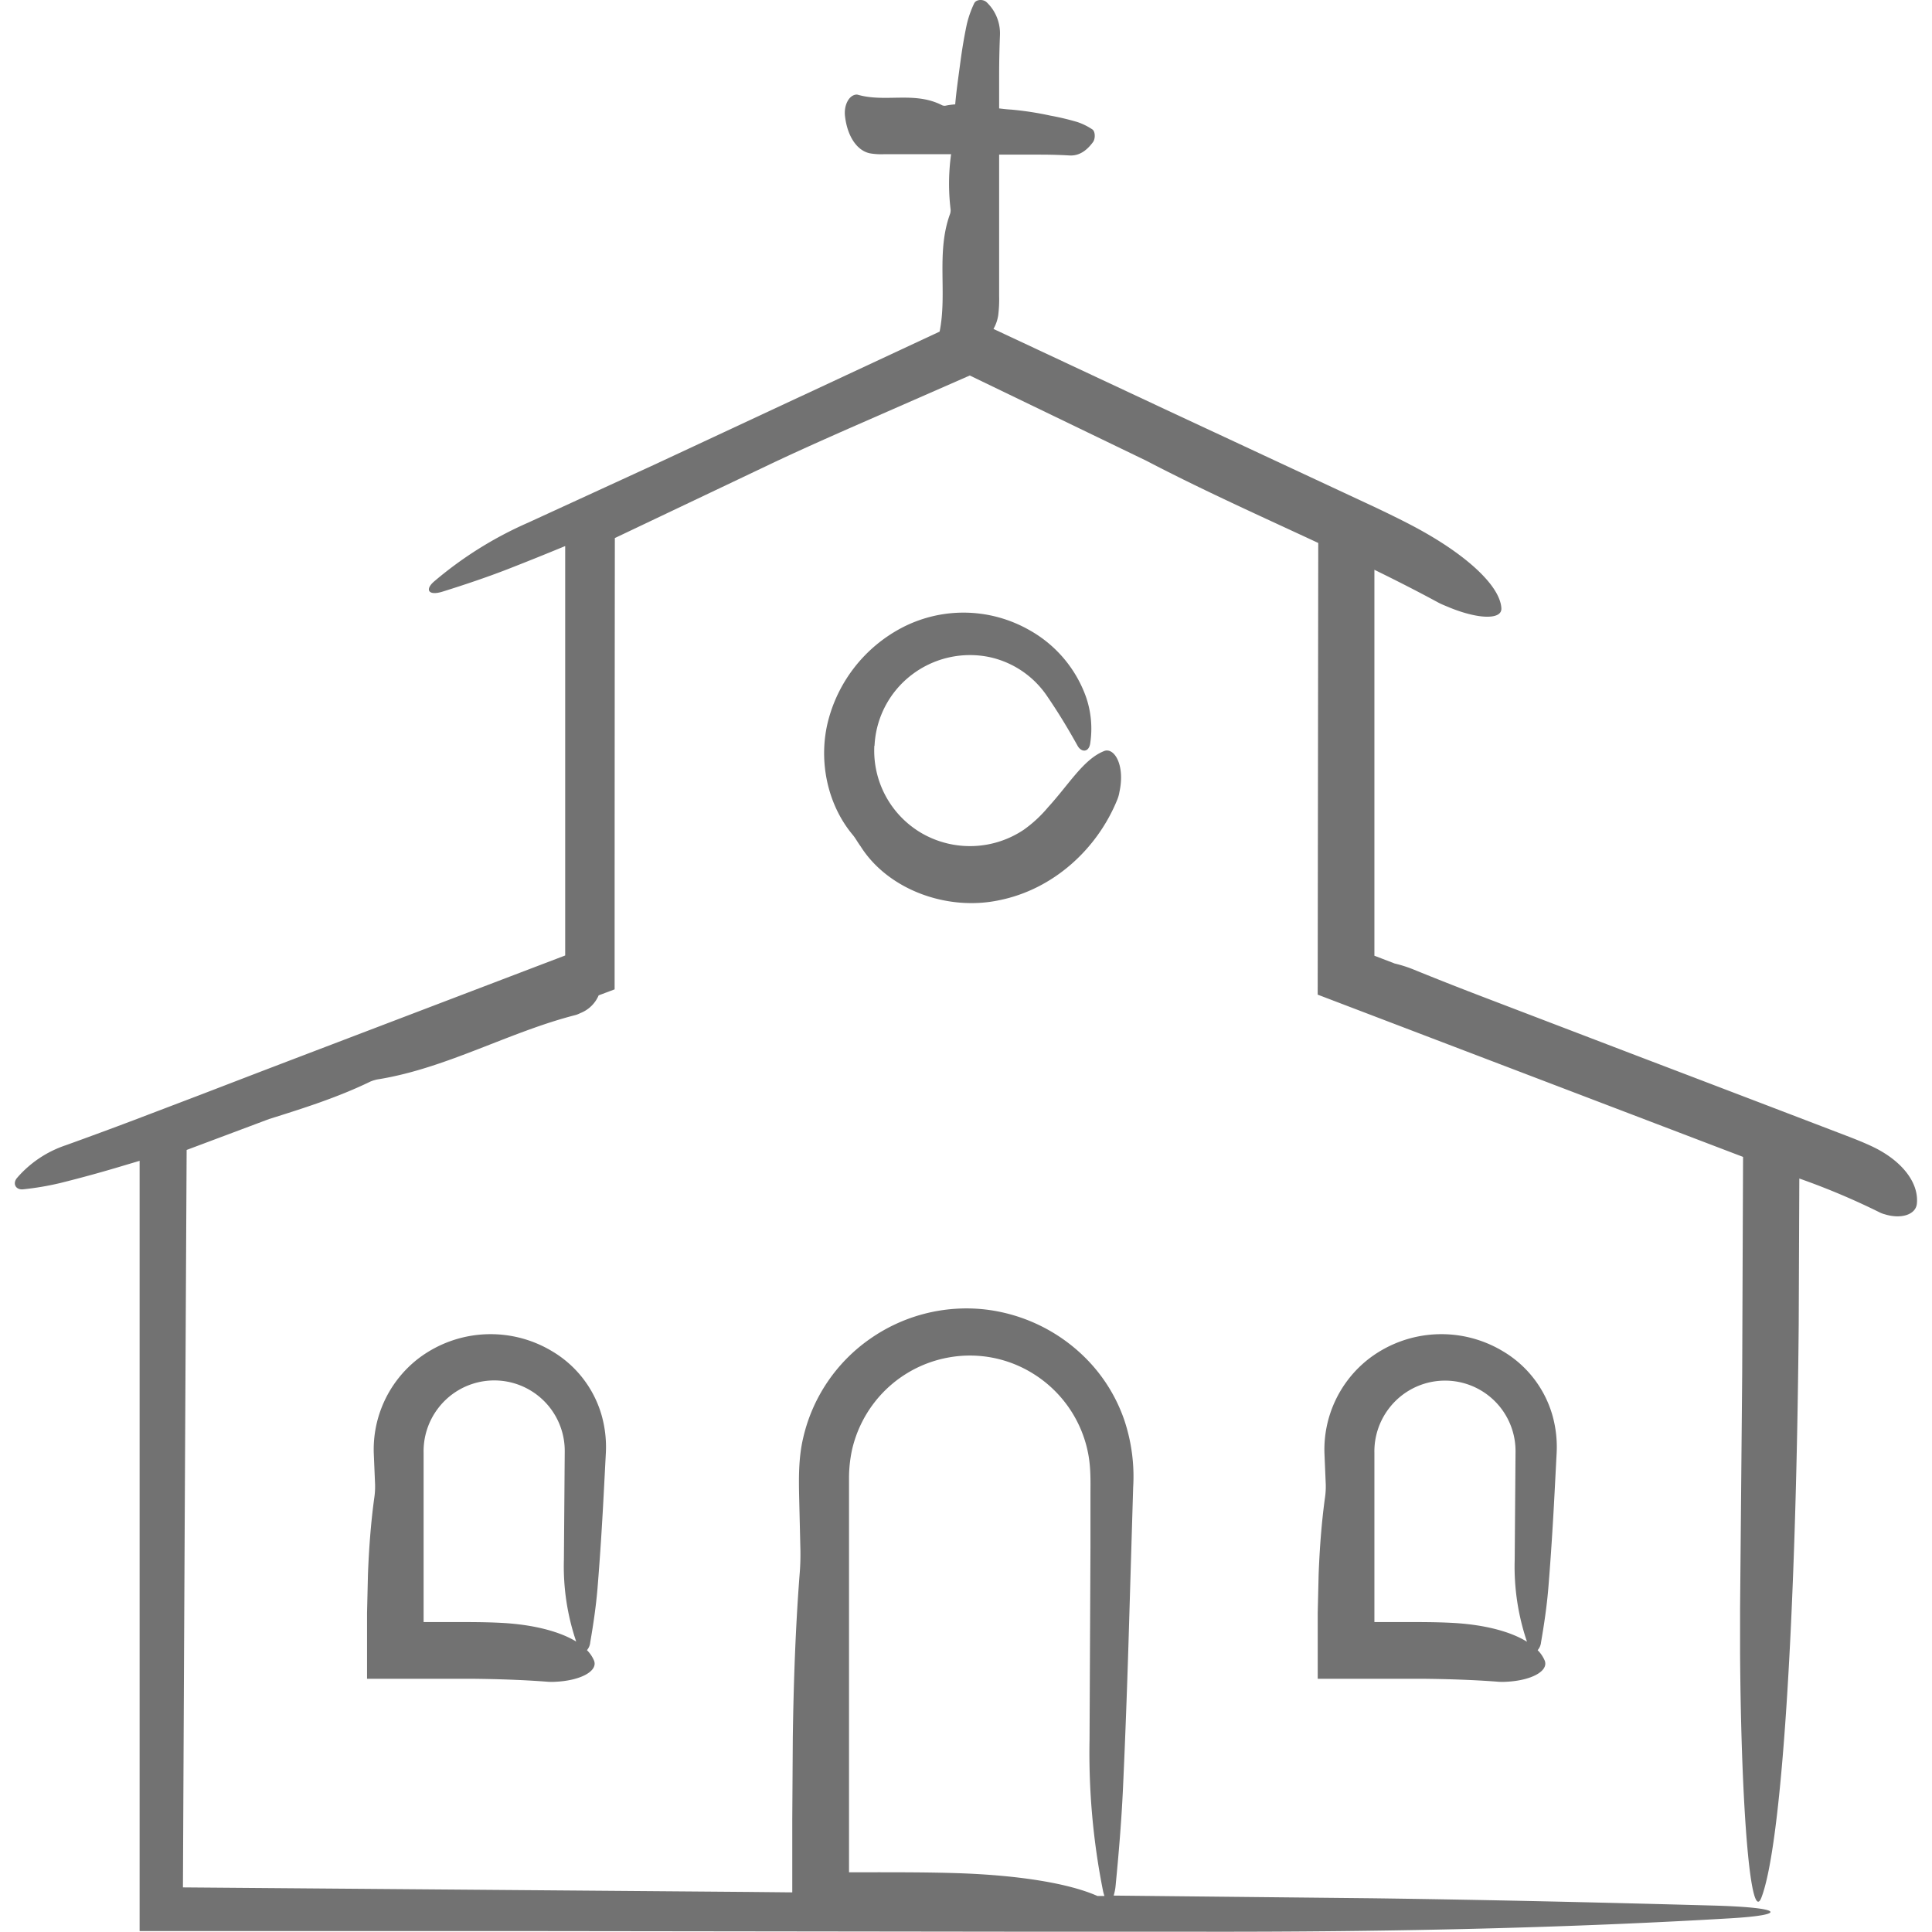 <svg id="Layer_1" data-name="Layer 1" xmlns="http://www.w3.org/2000/svg" viewBox="0 0 512 512"><defs><style>.cls-1{fill:#727272;}</style></defs><title>church-handdrawn</title><path class="cls-1" d="M156.42,435.22c.8-4.63,1.52-9.43,1.93-14.33.71-8.69,1.26-17.49,1.71-26.28l.49-9.42a30.94,30.94,0,0,0-1.19-10.39,29,29,0,0,0-13-16.68,31.61,31.61,0,0,0-35.48,1.9A30.46,30.46,0,0,0,99.06,385.3l.34,8.09a20.59,20.59,0,0,1-.24,3.74c-.9,6.64-1.39,13.36-1.65,20.12l-.24,10.17,0,17.47,27.7,0c6.8.07,13.57.28,20.28.8a16.68,16.68,0,0,0,1.9,0c6.74-.3,11.4-2.86,10.26-5.65a8.64,8.64,0,0,0-1.86-2.73A3.65,3.65,0,0,0,156.42,435.22Zm-23.14-5.12c-4.37-.25-8.85-.24-13.29-.24h-7.73V385a18.73,18.73,0,0,1,3.77-11.69l0,0a18.68,18.68,0,0,1,33.63,11.49l-.22,28.52a61.8,61.8,0,0,0,3.26,21.71C148.42,432.41,141.61,430.58,133.29,430.1Z"/><path class="cls-1" d="M408.39,435.22c.8-4.63,1.52-9.43,1.93-14.33.71-8.69,1.26-17.49,1.71-26.28l.49-9.42a30.94,30.94,0,0,0-1.19-10.39,29,29,0,0,0-13-16.68,31.61,31.61,0,0,0-35.48,1.9A30.46,30.46,0,0,0,351,385.3l.34,8.09a20.59,20.59,0,0,1-.24,3.74c-.9,6.64-1.39,13.36-1.65,20.12l-.24,10.17,0,17.47,27.7,0c6.8.07,13.57.28,20.28.8a16.68,16.68,0,0,0,1.9,0c6.74-.3,11.4-2.86,10.26-5.65a8.64,8.64,0,0,0-1.86-2.73A3.65,3.65,0,0,0,408.39,435.22Zm-23.14-5.12c-4.37-.25-8.85-.24-13.29-.24h-7.73V385A18.73,18.73,0,0,1,368,373.36l0,0a18.68,18.68,0,0,1,33.63,11.49l-.22,28.52a61.8,61.8,0,0,0,3.26,21.71C400.39,432.41,393.57,430.58,385.25,430.1Z"/><path class="cls-1" d="M231.76,197.65a25.12,25.12,0,0,1,9.77-18.75,25.41,25.41,0,0,1,20.61-4.78A24.73,24.73,0,0,1,277.3,184.2c3.2,4.67,5.68,8.78,8.29,13.47,1,1.76,3,1.78,3.34-.75a25.75,25.75,0,0,0-1.14-12.26,33,33,0,0,0-15.09-17.73,35.26,35.26,0,0,0-34.24-.28,38.82,38.82,0,0,0-18.91,24.06c-2.74,10.28-.55,22.11,6.35,30.44.78.9,1.4,2.11,2.12,3.06,7.22,11.53,22.94,17.34,36.87,14.34,14.15-2.87,25.86-13.42,31.23-26.71a9,9,0,0,0,.54-1.95c1.58-7.24-1.46-12-4.14-10.82-5.4,2.19-9.19,8.75-14.81,14.9a33.94,33.94,0,0,1-6.43,5.94A25.61,25.61,0,0,1,244.6,221a25.3,25.3,0,0,1-12.89-23.39Z"/><path class="cls-1" d="M496.4,303.95c-2.66-1.28-5.48-2.35-8.27-3.42q-26.91-10.3-53.84-20.56l0,0q-20.93-8-41.85-16-9-3.44-17.86-7.05a33.63,33.63,0,0,0-4.94-1.57l-5.41-2.07V151c5.75,2.81,11.43,5.7,17,8.72.69.37,1.49.69,2.24,1,8,3.42,14.57,3.64,14.41.49-.31-6-9.49-14.54-24.06-22.14-3.13-1.63-6.35-3.19-9.59-4.73v0l-55.75-26L263.28,87.17a10.43,10.43,0,0,0,1.26-3.63,34.52,34.52,0,0,0,.24-5.09q0-16.39,0-32.77h0q0-2.35,0-4.7,5.45,0,10.91,0,3.9,0,7.8.22c2.39.12,4.41-1.15,6.17-3.55.66-.9.62-2.86-.2-3.37a16.61,16.61,0,0,0-3.92-1.93,68.06,68.06,0,0,0-7.19-1.71,83.25,83.25,0,0,0-10.32-1.59c-1.08-.06-2.17-.18-3.25-.32q0-4.27,0-8.54,0-5.46.22-10.92A11.39,11.39,0,0,0,261.52.64c-.9-.93-2.86-.86-3.37.28a28,28,0,0,0-1.93,5.48c-.71,3.33-1.26,6.69-1.71,10.06-.49,3.73-1.05,7.46-1.37,11.2a18.86,18.86,0,0,0-2.67.37,1.7,1.7,0,0,1-1-.24c-7.27-3.61-14.87-.58-22.21-2.7a1.27,1.27,0,0,0-.52,0c-1.84.3-3.12,2.86-2.81,5.65.6,5.3,3.12,9.16,6.59,9.89a17.7,17.7,0,0,0,3.63.24q9,0,17.9,0a56.91,56.91,0,0,0-.13,14.65,3.16,3.16,0,0,1-.24,1.43c-3.59,10.12-.62,20.7-2.67,30.93l-75.55,35.24-33.52,15.4A100.63,100.63,0,0,0,115,154.13c-2.46,2.15-1.44,3.82,2.28,2.66C123,155,129,153,134.87,150.71q7.44-2.91,14.91-6V253.07h0v.14L77.3,280.85h0l-8.71,3.33-15.61,6-17.54,6.68q-9,3.4-18,6.64A29.33,29.33,0,0,0,4.5,312.18c-1.21,1.43-.4,3.21,1.66,3a76.68,76.68,0,0,0,9.7-1.64c5.72-1.42,11.45-3,17.14-4.72l4-1.19V511.75l99.61,0,137.18.17,1.14,0c1.08,0,2.25,0,3.36,0h.19l37.93,0c55,.12,101.58-1.15,142.19-3.55,15.31-.9,14.23-2.86-4.57-3.38-29.17-.8-59.43-1.52-90.31-1.93l-68.59-.71a12.94,12.94,0,0,0,.53-2.76c.8-8.2,1.52-16.72,1.93-25.4.71-15.41,1.26-31,1.71-46.62l1-33.41A47.14,47.14,0,0,0,298,376.48a43,43,0,0,0-9.43-15.67A45,45,0,0,0,260.89,347a44.52,44.52,0,0,0-30.33,7.82,43.94,43.94,0,0,0-17.72,26.29c-1.26,5.32-1.15,11-1.06,15.46q.17,7.16.34,14.35a64.44,64.44,0,0,1-.24,6.63c-1.08,14.13-1.57,28.47-1.78,42.89q-.07,10.82-.14,21.69l0,19.37-12-.12-149.48-1.2q.19-40.32.39-81,.29-57.28.59-114.43l21.87-8.2c9.08-2.85,18.15-5.71,26.8-9.91a9.42,9.42,0,0,1,2.44-.67c18-3,34.41-12.51,52.05-17a7.65,7.65,0,0,0,1.18-.49,8.71,8.71,0,0,0,4.85-4.7l4.23-1.59q0-59.65.06-119.6l40.68-19.34c6.82-3.26,14.59-6.72,21.46-9.75L257,99.51l46.71,22.55.14.07c14.79,7.73,30.22,14.64,45.5,21.76q-.07,59.62-.15,119.7l112.73,43q-.12,28.83-.23,57.51l-.56,62.11c0,3.84,0,8,0,12,.3,42.52,2.86,71.86,5.65,64.67,5.3-13.71,9.16-71.88,9.89-151.92q.08-19.14.16-38.64a189.4,189.4,0,0,1,21.48,9.07,7.6,7.6,0,0,0,1.2.42c4.35,1.34,8.19.06,8.47-2.82C508.55,313.49,504.12,307.68,496.4,303.95ZM253.76,496.41c-7.76-.25-15.7-.24-23.56-.24H225v-105a36.17,36.17,0,0,1,.79-6.93,32.25,32.25,0,0,1,5.89-12.51l0,0a32,32,0,0,1,19.8-12,31.63,31.63,0,0,1,22.7,4.55A32.06,32.06,0,0,1,287.87,383c1.06,4,1.18,7.27,1.11,12.63v14.75L288.74,461a186.66,186.66,0,0,0,3.55,40,10.42,10.42,0,0,0,.4,1.45l-1.87,0C283.43,499.16,270.25,496.95,253.76,496.41Z"/></svg>